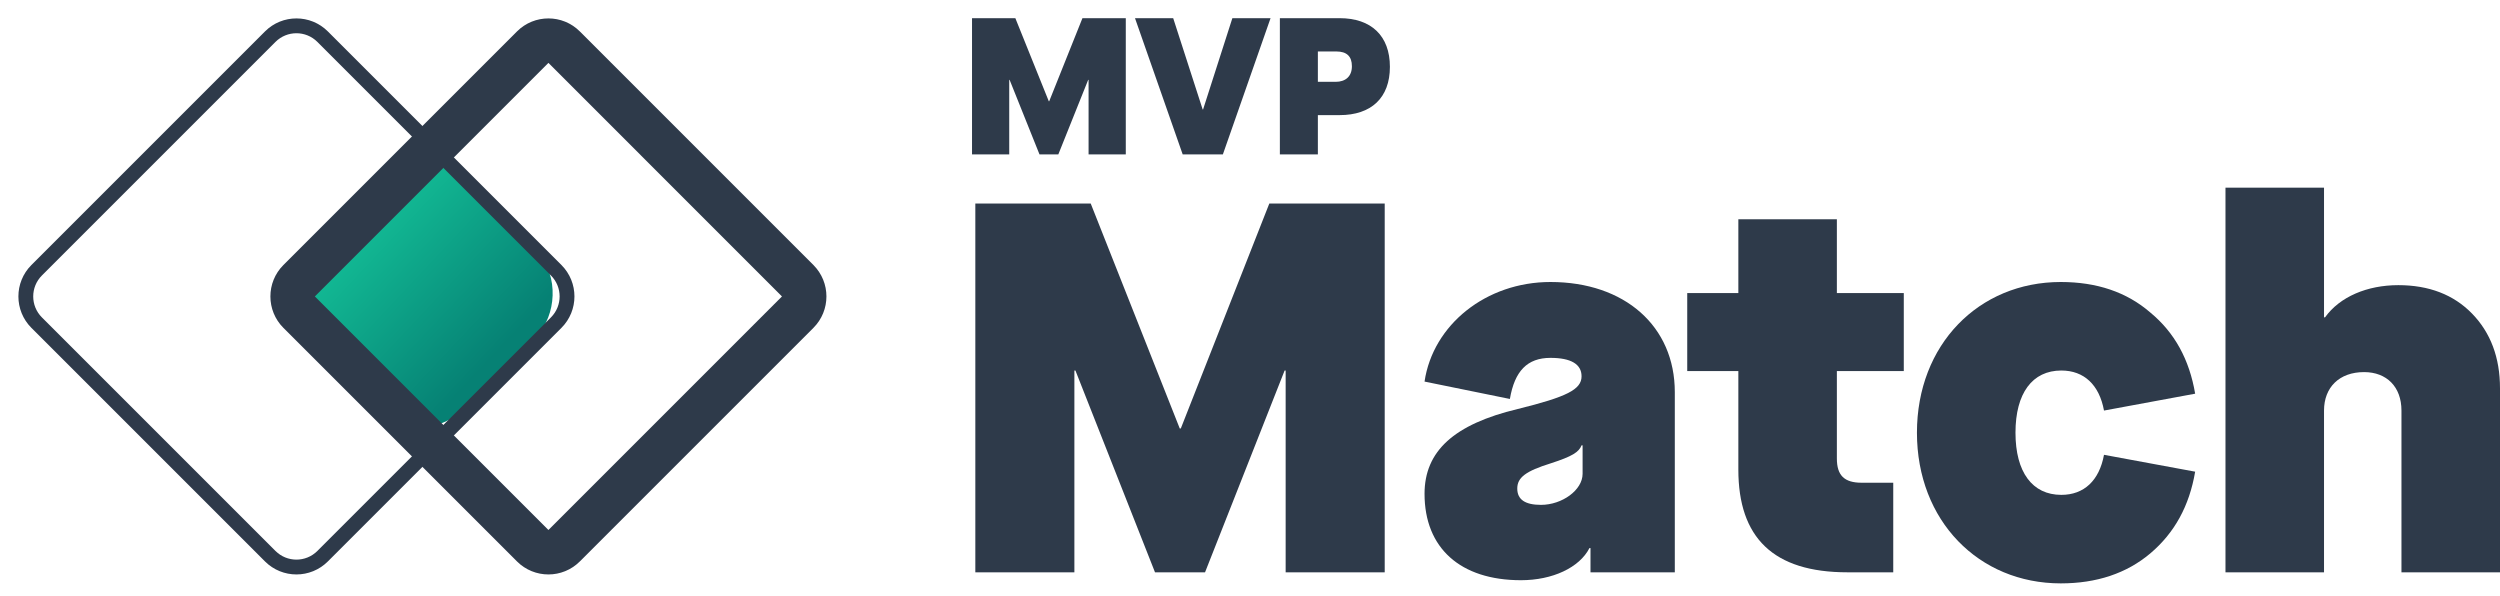 <svg width="130" height="31" viewBox="0 0 130 31" fill="none" xmlns="http://www.w3.org/2000/svg">
<rect width="11.307" height="11.54" rx="3" transform="matrix(0.707 0.707 -0.707 0.707 22.068 7.29)" fill="url(#paint0_linear_3249_3429)"/>
<path fill-rule="evenodd" clip-rule="evenodd" d="M28.649 14.325L16.504 2.18C15.902 1.578 14.926 1.578 14.324 2.18L2.179 14.325C1.577 14.927 1.577 15.903 2.179 16.505L14.324 28.649C14.926 29.251 15.902 29.251 16.504 28.649L28.649 16.505C29.251 15.903 29.251 14.927 28.649 14.325ZM17.049 1.635C16.146 0.732 14.682 0.732 13.779 1.635L1.634 13.78C0.731 14.683 0.731 16.147 1.634 17.05L13.779 29.194C14.682 30.097 16.146 30.097 17.049 29.194L29.194 17.05C30.097 16.147 30.097 14.683 29.194 13.78L17.049 1.635Z" fill="#2E3A4A"/>
<path fill-rule="evenodd" clip-rule="evenodd" d="M40.662 15.415L28.518 3.27L16.373 15.415L28.518 27.559L40.662 15.415ZM30.152 1.635C29.25 0.732 27.786 0.732 26.883 1.635L14.738 13.78C13.835 14.683 13.835 16.147 14.738 17.05L26.883 29.194C27.786 30.097 29.25 30.097 30.152 29.194L42.297 17.05C43.2 16.147 43.2 14.683 42.297 13.78L30.152 1.635Z" fill="#2E3A4A"/>
<path d="M50.545 8.03H52.48V4.153H52.5L54.054 8.03H55.032L56.585 4.153H56.606V8.03H58.541V0.945H56.287L54.558 5.267H54.538L52.798 0.945H50.545V8.03Z" fill="#2E3A4A"/>
<path d="M61.5 8.03H63.589L66.069 0.945H64.083L62.56 5.692H62.539L61.006 0.945H59.02L61.5 8.03Z" fill="#2E3A4A"/>
<path d="M66.553 8.03H68.529V5.986H69.661C71.297 5.986 72.275 5.095 72.275 3.475C72.275 1.856 71.297 0.945 69.661 0.945H66.553V8.03ZM68.529 4.255V2.676H69.486C70.031 2.676 70.299 2.929 70.299 3.445C70.299 3.981 69.959 4.255 69.455 4.255H68.529Z" fill="#2E3A4A"/>
<path d="M50.717 29.76H55.868V19.267H55.922L60.06 29.76H62.662L66.8 19.267H66.854V29.76H72.005V10.582H66.005L61.402 22.28H61.347L56.717 10.582H50.717V29.76Z" fill="#2E3A4A"/>
<path d="M74.076 25.678C74.076 28.5 75.939 30.171 79.09 30.171C80.734 30.171 82.131 29.514 82.652 28.5H82.706V29.76H87.09V20.39C87.09 16.965 84.487 14.664 80.624 14.664C77.281 14.664 74.514 16.883 74.076 19.842L78.514 20.746C78.761 19.294 79.419 18.609 80.624 18.609C81.693 18.609 82.241 18.938 82.241 19.568C82.241 20.253 81.474 20.637 78.925 21.267C75.61 22.061 74.076 23.459 74.076 25.678ZM82.295 24.637C82.295 25.486 81.227 26.253 80.131 26.253C79.309 26.253 78.898 25.979 78.898 25.404C78.898 24.829 79.336 24.5 80.651 24.089C81.748 23.733 82.104 23.513 82.241 23.157H82.295V24.637Z" fill="#2E3A4A"/>
<path d="M98.997 19.294V15.239H95.517V11.403H90.394V15.239H87.736V19.294H90.394V24.418C90.394 27.952 92.202 29.76 96.065 29.76H98.449V25.102H96.805C95.901 25.102 95.517 24.719 95.517 23.842V19.294H98.997Z" fill="#2E3A4A"/>
<path d="M99.681 22.5C99.681 27.075 102.887 30.336 107.161 30.336C109.024 30.336 110.586 29.815 111.819 28.774C113.079 27.705 113.846 26.308 114.148 24.527L109.408 23.65C109.161 24.993 108.367 25.733 107.189 25.733C105.682 25.733 104.805 24.555 104.805 22.5C104.805 20.445 105.682 19.267 107.189 19.267C108.367 19.267 109.161 20.006 109.408 21.349L114.148 20.472C113.846 18.691 113.079 17.294 111.819 16.253C110.586 15.184 109.024 14.664 107.161 14.664C102.887 14.664 99.681 17.924 99.681 22.5Z" fill="#2E3A4A"/>
<path d="M115.725 29.76H120.849V21.349C120.849 20.143 121.643 19.349 122.931 19.349C124.109 19.349 124.876 20.116 124.876 21.349V29.76H130V20.198C130 18.582 129.506 17.294 128.548 16.308C127.589 15.321 126.301 14.828 124.712 14.828C123.095 14.828 121.671 15.431 120.903 16.5H120.849V9.76H115.725V29.76Z" fill="#2E3A4A"/>
<defs>
<linearGradient id="paint0_linear_3249_3429" x1="10.318" y1="7.13597e-06" x2="0.388" y2="0.311" gradientUnits="userSpaceOnUse">
<stop stop-color="#068174"/>
<stop offset="1" stop-color="#13BD96"/>
</linearGradient>
</defs>
</svg>
